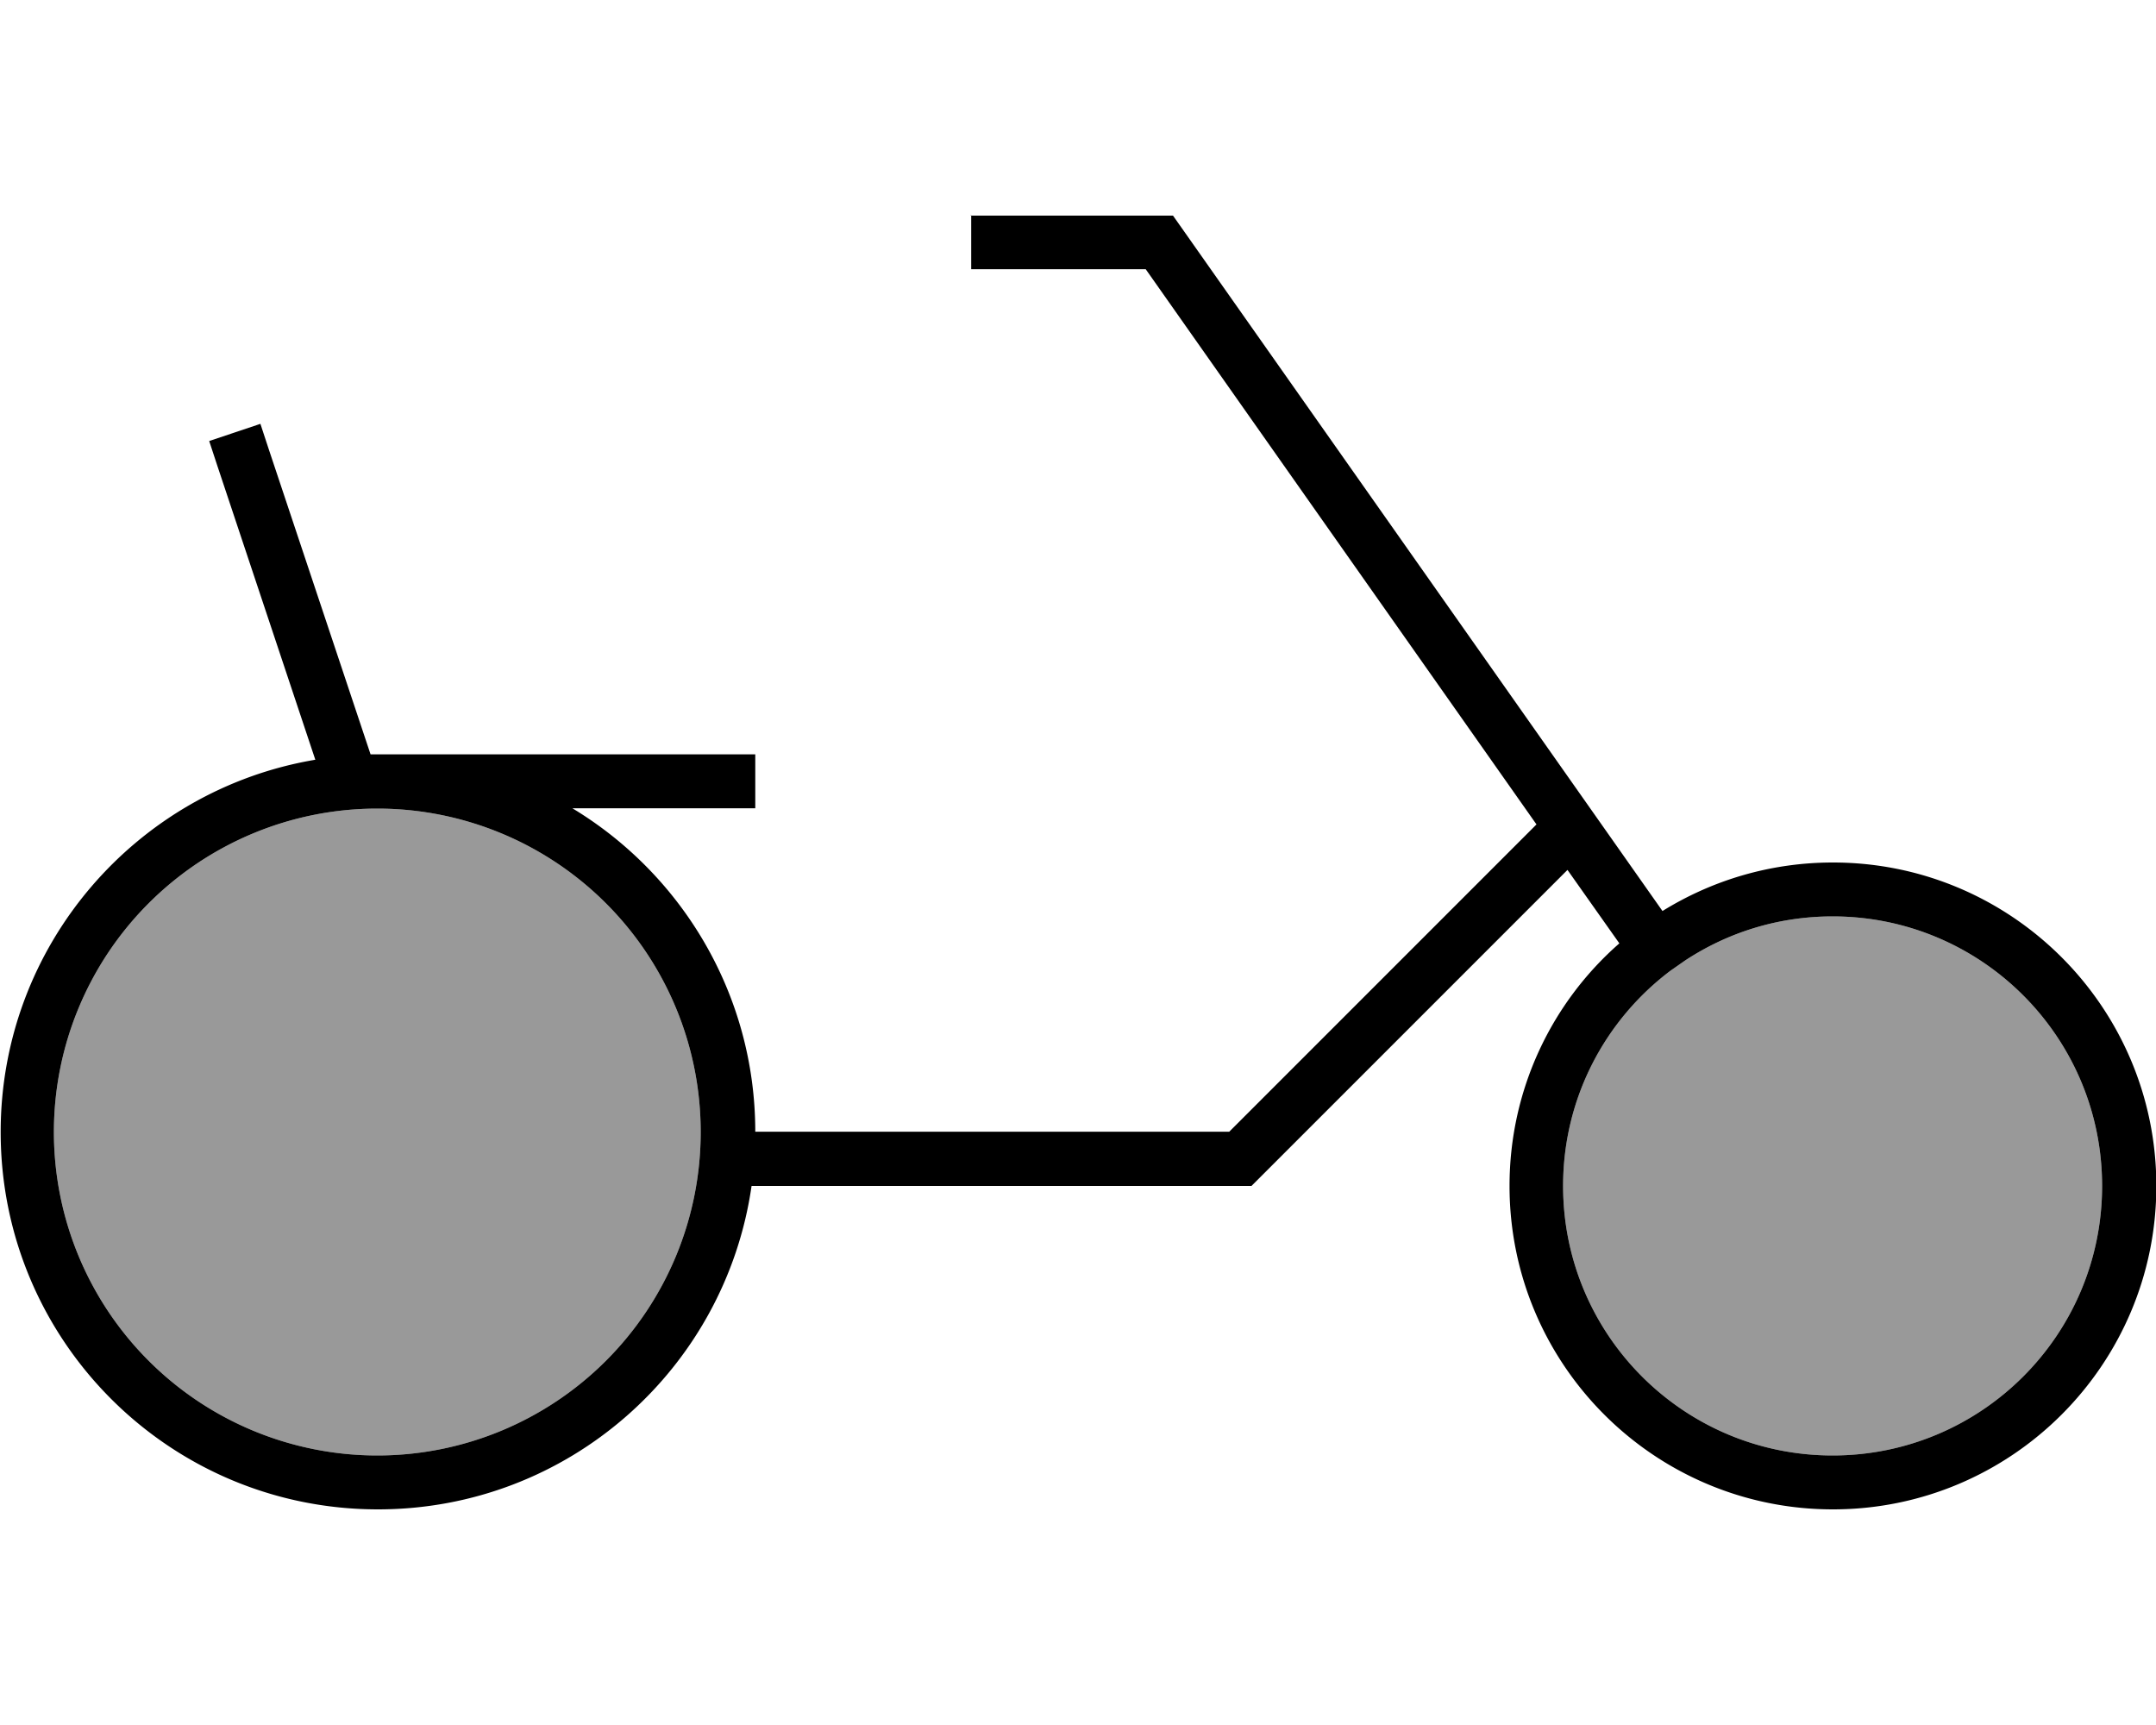 <svg fill="currentColor" xmlns="http://www.w3.org/2000/svg" viewBox="0 0 640 512"><!--! Font Awesome Pro 7.0.1 by @fontawesome - https://fontawesome.com License - https://fontawesome.com/license (Commercial License) Copyright 2025 Fonticons, Inc. --><path opacity=".4" fill="currentColor" d="M16 336a96 96 0 1 0 192 0 96 96 0 1 0 -192 0zm448 16c0 44.2 35.8 80 80 80s80-35.8 80-80-35.8-80-80-80c-16.2 0-31.2 4.8-43.8 13.1l-4.3 3C476.5 302.7 464 325.9 464 352z"/><path fill="currentColor" d="M288 64l60.2 0 2.4 3.4 142.9 203c14.7-9.1 32-14.4 50.6-14.4 53 0 96 43 96 96s-43 96-96 96-96-43-96-96c0-28.7 12.6-54.5 32.6-72l-15.4-21.8-91.5 91.5-2.3 2.3-148.4 0c-7.8 54.3-54.4 96-110.9 96-61.9 0-112-50.1-112-112 0-55.5 40.4-101.6 93.4-110.5l-29-87-2.5-7.6 15.2-5.1 2.5 7.6 30.2 90.5 114.2 0 0 16-54.3 0c32.5 19.6 54.3 55.3 54.3 96l140.7 0 91.2-91.2-116-164.8-51.8 0 0-16zM112 240a96 96 0 1 0 0 192 96 96 0 1 0 0-192zm388.2 45.1l-4.3 3c-19.4 14.6-31.9 37.8-31.9 63.9 0 44.2 35.8 80 80 80s80-35.8 80-80-35.8-80-80-80c-16.2 0-31.2 4.8-43.8 13.1z"/></svg>